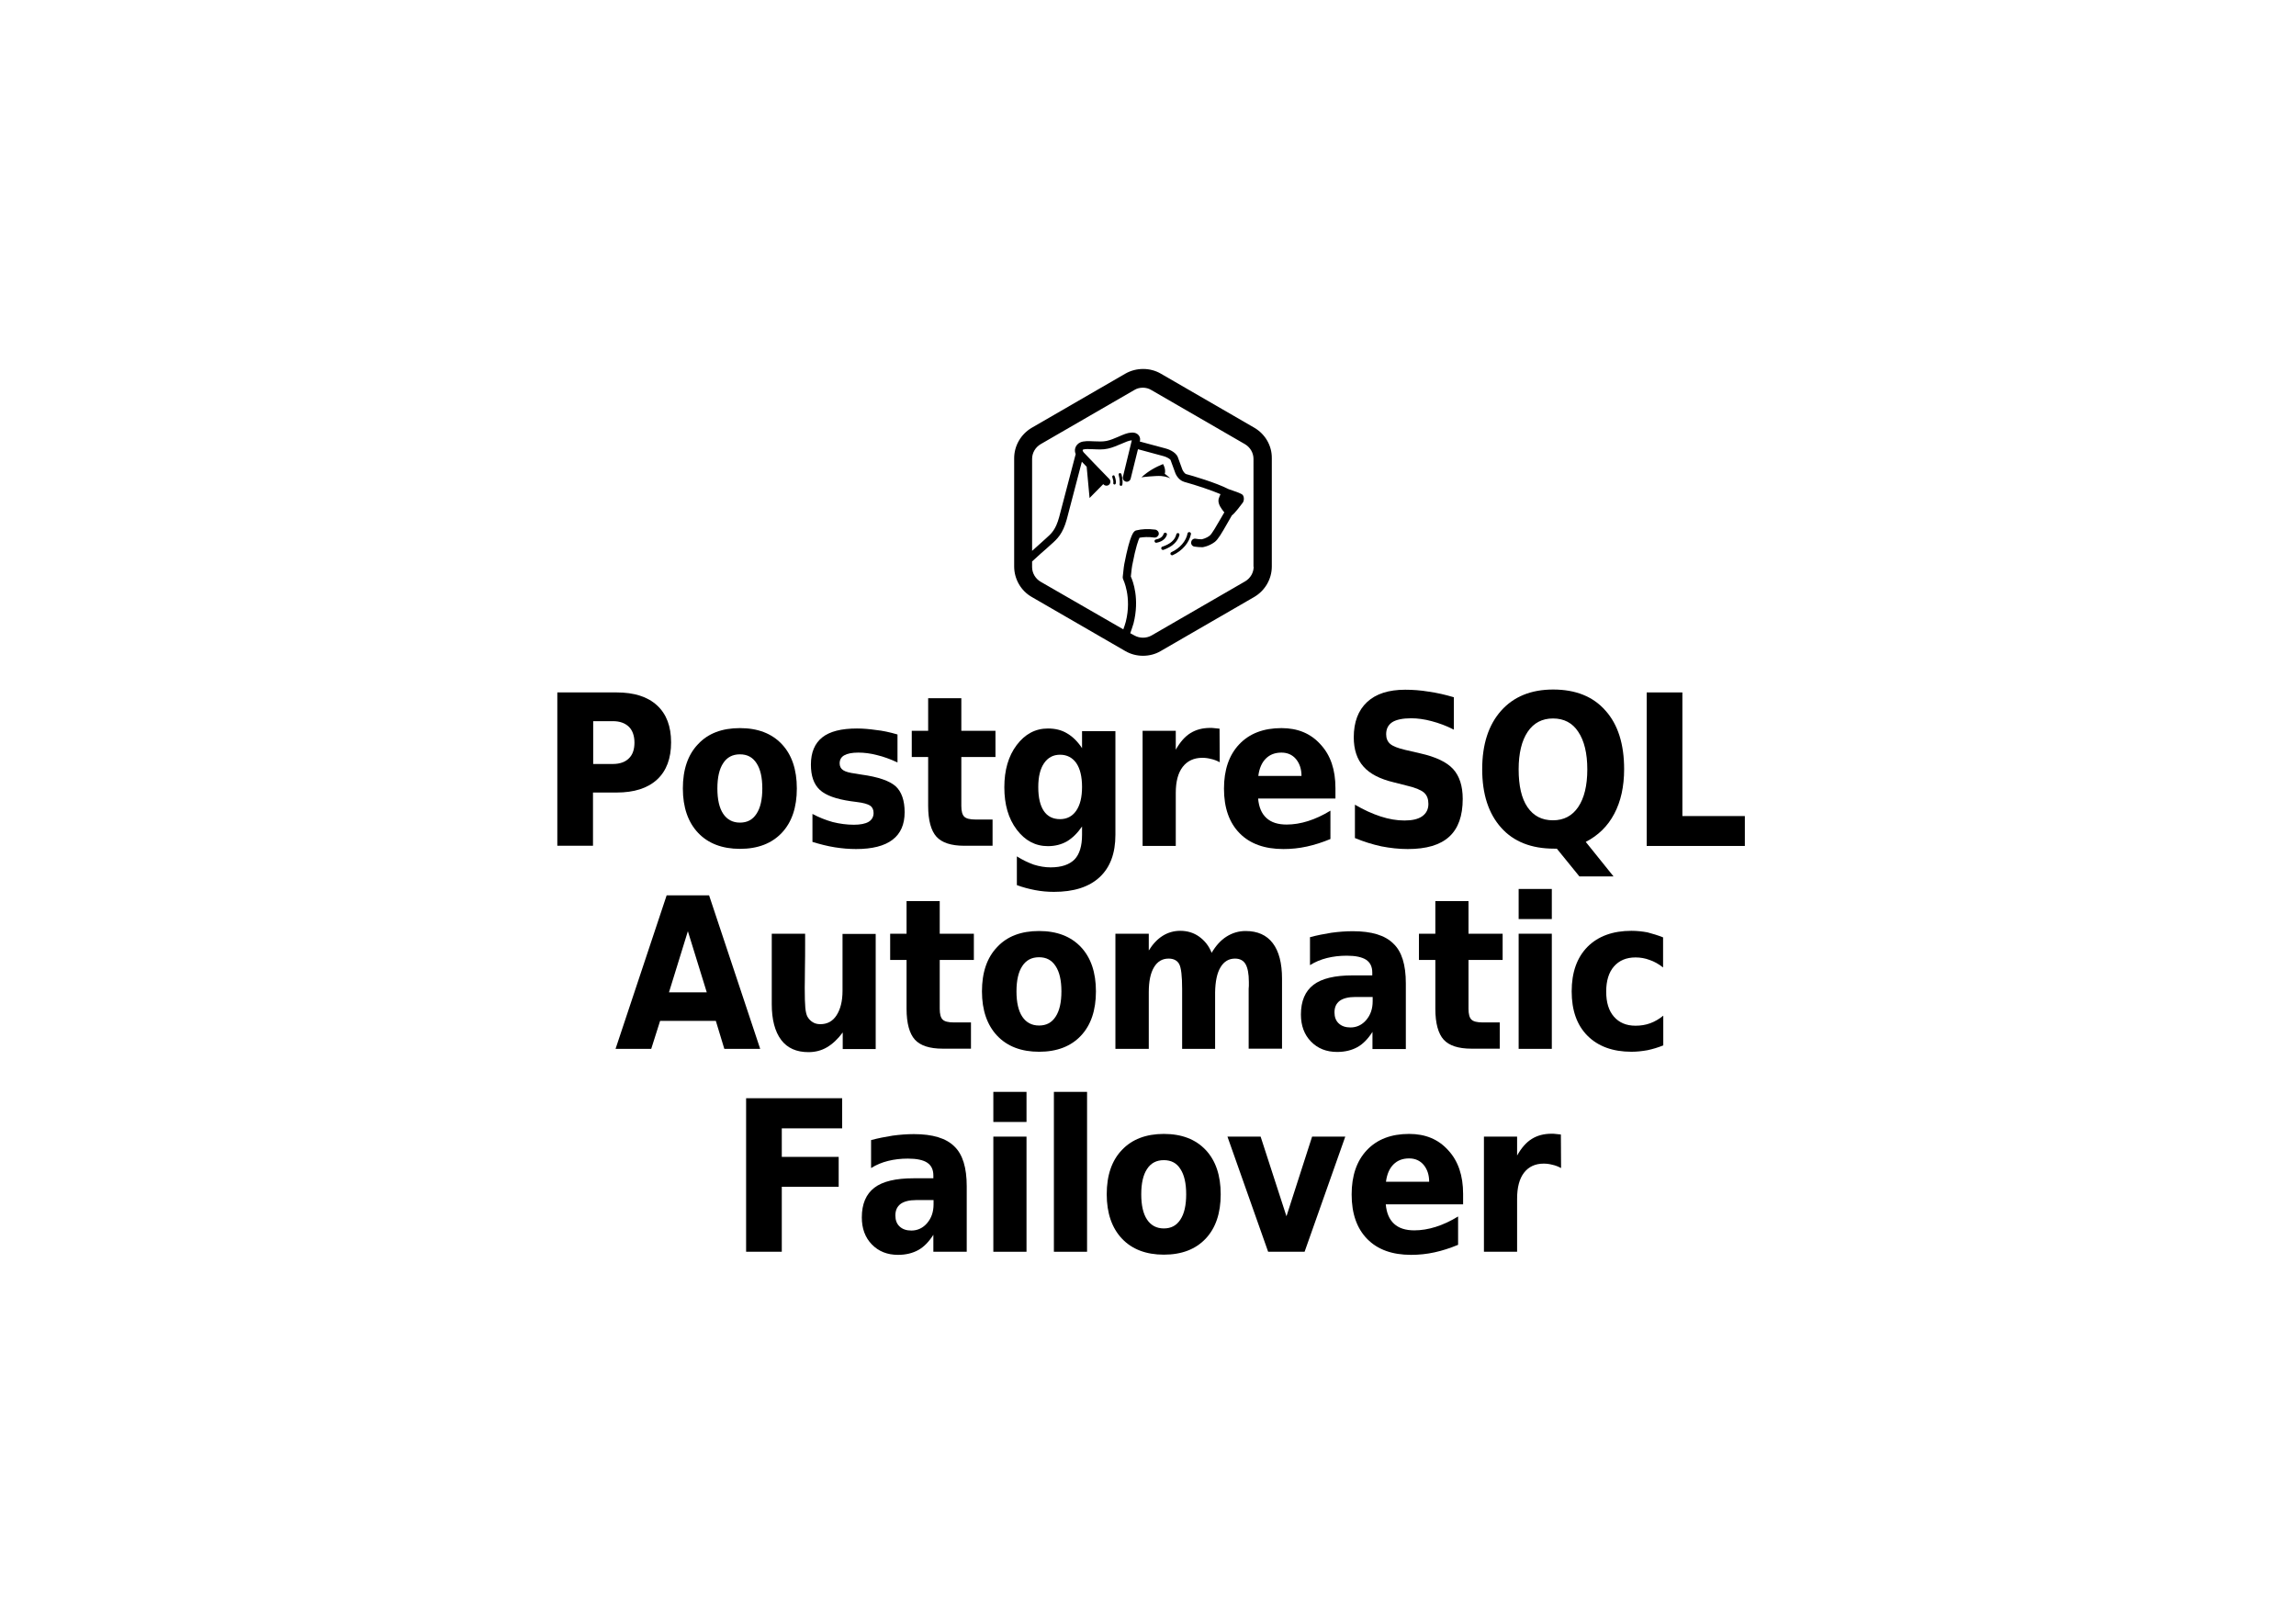 <?xml version="1.0" encoding="utf-8"?>
<!-- Generator: Adobe Illustrator 18.1.1, SVG Export Plug-In . SVG Version: 6.00 Build 0)  -->
<svg version="1.1" id="Calque_1" xmlns="http://www.w3.org/2000/svg" xmlns:xlink="http://www.w3.org/1999/xlink" x="0px" y="0px"
	 viewBox="0 0 1190.6 841.9" enable-background="new 0 0 1190.6 841.9" xml:space="preserve">
<g>
	<g>
		<path d="M289.1,359h30.6c9.1,0,16.1,2.2,21,6.7c4.9,4.5,7.3,10.9,7.3,19.2c0,8.3-2.4,14.8-7.3,19.3c-4.9,4.5-11.9,6.7-21,6.7
			h-12.2v27.6h-18.5V359z M307.6,373.9v22.2h10.2c3.6,0,6.4-1,8.3-2.9c2-1.9,2.9-4.7,2.9-8.2s-1-6.3-2.9-8.2c-2-1.9-4.7-2.9-8.3-2.9
			H307.6z"/>
		<path d="M383.7,377.5c9.3,0,16.5,2.8,21.7,8.3c5.2,5.5,7.8,13.2,7.8,23c0,9.8-2.6,17.5-7.8,23c-5.2,5.5-12.4,8.3-21.7,8.3
			c-9.2,0-16.5-2.8-21.7-8.3c-5.2-5.5-7.9-13.2-7.9-23c0-9.8,2.6-17.5,7.9-23C367.2,380.2,374.5,377.5,383.7,377.5z M383.7,391.1
			c-3.8,0-6.7,1.5-8.7,4.6c-2,3-3,7.4-3,13.1s1,10.1,3,13.1c2,3,4.9,4.6,8.7,4.6c3.8,0,6.6-1.5,8.6-4.6c2-3,3-7.4,3-13.1
			s-1-10.1-3-13.1C390.3,392.6,387.5,391.1,383.7,391.1z"/>
		<path d="M465.4,380.8v14.5c-3.7-1.7-7.2-3-10.6-3.8c-3.4-0.9-6.7-1.3-9.7-1.3c-3.3,0-5.7,0.5-7.3,1.4c-1.6,0.9-2.4,2.3-2.4,4.2
			c0,1.5,0.6,2.7,1.8,3.5c1.2,0.8,3.3,1.4,6.5,1.8l3,0.5c8.8,1.2,14.7,3.3,17.8,6.1c3,2.8,4.6,7.3,4.6,13.4c0,6.4-2.1,11.1-6.3,14.3
			c-4.2,3.2-10.5,4.8-18.9,4.8c-3.6,0-7.2-0.3-11-0.9c-3.8-0.6-7.7-1.6-11.6-2.8v-14.5c3.4,1.8,6.9,3.2,10.5,4.2
			c3.6,0.9,7.3,1.4,11,1.4c3.3,0,5.9-0.5,7.6-1.5c1.7-1,2.6-2.6,2.6-4.6c0-1.7-0.6-3-1.8-3.8c-1.2-0.8-3.5-1.5-7-1.9l-3-0.4
			c-7.6-1.1-13-3-16.1-5.9c-3.1-2.9-4.6-7.2-4.6-13.1c0-6.3,2-11,5.9-14.1c3.9-3.1,9.9-4.6,18-4.6c3.2,0,6.5,0.3,10,0.8
			C457.5,378.8,461.3,379.6,465.4,380.8z"/>
		<path d="M498.5,362v16.9h17.7v13.6h-17.7v25.3c0,2.8,0.5,4.6,1.5,5.6c1,1,2.9,1.5,5.9,1.5h8.8v13.6H500c-6.8,0-11.6-1.6-14.4-4.7
			c-2.8-3.1-4.3-8.5-4.3-16v-25.3h-8.5v-13.6h8.5V362H498.5z"/>
		<path d="M561.1,428.5c-2.4,3.5-5,6-7.8,7.7c-2.8,1.6-6.1,2.5-9.9,2.5c-6.5,0-11.9-2.9-16.2-8.6c-4.3-5.7-6.4-13-6.4-21.9
			c0-8.9,2.1-16.2,6.4-21.9c4.3-5.7,9.7-8.6,16.2-8.6c3.8,0,7.1,0.8,9.9,2.5c2.8,1.6,5.5,4.2,7.8,7.7v-8.8h17.3v53.7
			c0,9.6-2.7,16.9-8.2,22c-5.5,5.1-13.4,7.6-23.7,7.6c-3.3,0-6.6-0.3-9.7-0.9c-3.1-0.6-6.3-1.4-9.5-2.6v-14.9c3,1.9,6,3.3,8.8,4.3
			c2.9,0.9,5.8,1.4,8.7,1.4c5.6,0,9.7-1.4,12.4-4.1c2.6-2.7,3.9-7,3.9-12.8V428.5z M549.7,391.3c-3.6,0-6.3,1.5-8.3,4.4
			c-2,2.9-3,7-3,12.4c0,5.5,1,9.6,2.9,12.4c1.9,2.8,4.7,4.2,8.4,4.2c3.6,0,6.4-1.5,8.4-4.4c2-2.9,3-7,3-12.3c0-5.3-1-9.5-3-12.4
			C556.1,392.8,553.3,391.3,549.7,391.3z"/>
		<path d="M632.5,395.2c-1.5-0.8-3-1.4-4.5-1.7c-1.5-0.4-3-0.6-4.5-0.6c-4.4,0-7.8,1.6-10.2,4.7s-3.6,7.6-3.6,13.5v27.5h-17.2v-59.7
			h17.2v9.8c2.2-3.9,4.7-6.8,7.6-8.6s6.3-2.7,10.3-2.7c0.6,0,1.2,0,1.9,0.1c0.7,0.1,1.7,0.2,2.9,0.3L632.5,395.2z"/>
		<path d="M692.5,408.6v5.4h-40.1c0.4,4.5,1.8,7.8,4.3,10.1s6,3.4,10.5,3.4c3.6,0,7.3-0.6,11.1-1.8s7.7-3,11.6-5.4V435
			c-4.1,1.7-8.1,3-12.2,3.9c-4.1,0.9-8.1,1.3-12.2,1.3c-9.7,0-17.3-2.7-22.7-8.2c-5.4-5.5-8.1-13.2-8.1-23.1c0-9.7,2.6-17.4,7.9-23
			c5.3-5.6,12.6-8.4,21.9-8.4c8.5,0,15.2,2.8,20.3,8.5C690,391.6,692.5,399.1,692.5,408.6z M674.9,402.3c0-3.6-1-6.5-2.9-8.8
			c-1.9-2.2-4.4-3.3-7.5-3.3c-3.3,0-6,1-8.1,3.1c-2.1,2.1-3.4,5.1-3.9,9H674.9z"/>
		<path d="M753.9,361.5v16.8c-3.9-2-7.7-3.4-11.5-4.4c-3.7-1-7.3-1.5-10.6-1.5c-4.4,0-7.7,0.7-9.8,2c-2.1,1.4-3.2,3.4-3.2,6.3
			c0,2.1,0.7,3.8,2.1,5c1.4,1.2,4,2.2,7.8,3.1l7.8,1.8c8,1.8,13.7,4.5,17,8.1c3.3,3.6,5,8.8,5,15.5c0,8.8-2.3,15.3-7,19.6
			c-4.7,4.3-11.8,6.4-21.5,6.4c-4.5,0-9.1-0.5-13.7-1.4c-4.6-1-9.1-2.4-13.7-4.3v-17.3c4.6,2.7,9,4.7,13.3,6.1
			c4.3,1.4,8.4,2.1,12.4,2.1c4,0,7.1-0.7,9.2-2.2c2.1-1.5,3.2-3.6,3.2-6.4c0-2.5-0.7-4.4-2.2-5.8c-1.5-1.3-4.4-2.6-8.7-3.6l-7.1-1.8
			c-7.1-1.7-12.4-4.4-15.7-8.2c-3.3-3.7-5-8.8-5-15.1c0-7.9,2.3-14,6.9-18.3c4.6-4.3,11.2-6.4,19.8-6.4c3.9,0,8,0.3,12.2,1
			C745.2,359.2,749.5,360.2,753.9,361.5z"/>
		<path d="M807.3,440h-1.4c-11.8,0-21-3.6-27.5-10.9s-9.8-17.3-9.8-30.3c0-12.9,3.3-23,9.8-30.3c6.5-7.3,15.5-11,27-11
			c11.6,0,20.7,3.6,27.1,10.9c6.5,7.2,9.7,17.4,9.7,30.4c0,9-1.7,16.7-5.1,23.1c-3.4,6.5-8.4,11.3-14.8,14.6l14.4,17.9H819
			L807.3,440z M805.3,372.5c-5.6,0-10,2.3-13.1,6.9c-3.1,4.6-4.7,11.1-4.7,19.5c0,8.5,1.5,15.1,4.6,19.6s7.4,6.8,13.2,6.8
			c5.6,0,10-2.3,13.1-6.9c3.1-4.6,4.7-11.1,4.7-19.5c0-8.4-1.6-14.9-4.7-19.5C815.4,374.8,811,372.5,805.3,372.5z"/>
		<path d="M853.9,359h18.5v64.1h32.4v15.5h-50.9V359z"/>
		<path d="M371.2,529.3h-28.9l-4.6,14.5h-18.5l26.5-79.6h22l26.5,79.6h-18.6L371.2,529.3z M346.9,514.5h19.6l-9.8-31.7L346.9,514.5z
			"/>
		<path d="M400.2,520.6v-36.5h17.3v6c0,3.2,0,7.3-0.1,12.2c0,4.9-0.1,8.1-0.1,9.8c0,4.8,0.1,8.3,0.3,10.4c0.2,2.1,0.6,3.7,1.1,4.6
			c0.7,1.2,1.6,2.2,2.8,2.9c1.1,0.7,2.4,1,3.9,1c3.6,0,6.4-1.5,8.4-4.6c2-3.1,3.1-7.3,3.1-12.7v-29.5h17.2v59.7H437v-8.6
			c-2.6,3.5-5.3,6-8.2,7.7c-2.9,1.7-6.1,2.5-9.6,2.5c-6.2,0-10.9-2.1-14.1-6.3C401.8,534.8,400.2,528.6,400.2,520.6z"/>
		<path d="M487.3,467.2v16.9h17.7v13.6h-17.7v25.3c0,2.8,0.5,4.6,1.5,5.6c1,1,2.9,1.5,5.9,1.5h8.8v13.6h-14.7
			c-6.8,0-11.6-1.6-14.4-4.7c-2.8-3.1-4.3-8.5-4.3-16v-25.3h-8.5v-13.6h8.5v-16.9H487.3z"/>
		<path d="M538.8,482.7c9.3,0,16.5,2.8,21.7,8.3c5.2,5.5,7.8,13.2,7.8,23c0,9.8-2.6,17.5-7.8,23c-5.2,5.5-12.4,8.3-21.7,8.3
			c-9.2,0-16.5-2.8-21.7-8.3c-5.2-5.5-7.9-13.2-7.9-23c0-9.8,2.6-17.5,7.9-23C522.3,485.4,529.6,482.7,538.8,482.7z M538.8,496.3
			c-3.8,0-6.7,1.5-8.7,4.6c-2,3-3,7.4-3,13.1c0,5.7,1,10.1,3,13.1c2,3,4.9,4.6,8.7,4.6c3.8,0,6.6-1.5,8.6-4.6c2-3,3-7.4,3-13.1
			c0-5.7-1-10.1-3-13.1C545.4,497.8,542.6,496.3,538.8,496.3z"/>
		<path d="M628.3,494c2.2-3.7,4.7-6.5,7.7-8.4c3-1.9,6.3-2.9,9.9-2.9c6.2,0,10.9,2.1,14.1,6.3c3.2,4.2,4.8,10.4,4.8,18.4v36.3h-17.3
			v-31.1c0-0.5,0.1-0.9,0.1-1.4c0-0.5,0-1.2,0-2.1c0-4.2-0.6-7.3-1.7-9.2s-2.9-2.9-5.5-2.9c-3.2,0-5.7,1.5-7.5,4.5
			c-1.8,3-2.7,7.3-2.8,13v29.3H613v-31.1c0-6.6-0.5-10.9-1.5-12.8s-2.9-2.9-5.5-2.9c-3.3,0-5.8,1.5-7.6,4.5c-1.8,3-2.7,7.3-2.7,12.9
			v29.4h-17.3v-59.7h17.3v8.7c2.1-3.4,4.5-5.9,7.2-7.6c2.7-1.7,5.8-2.6,9.1-2.6c3.7,0,7,1,9.8,3C624.7,487.7,626.9,490.4,628.3,494z
			"/>
		<path d="M729,509.8v34.1h-17.3V535c-2.3,3.6-4.9,6.3-7.8,7.9s-6.4,2.5-10.5,2.5c-5.6,0-10.1-1.8-13.6-5.4c-3.5-3.6-5.2-8.3-5.2-14
			c0-7,2.2-12.1,6.5-15.4c4.3-3.3,11.1-4.9,20.4-4.9h10.1v-1.5c0-3-1.1-5.2-3.2-6.6c-2.2-1.4-5.5-2.1-10-2.1
			c-3.7,0-7.1,0.4-10.3,1.2s-6.1,2-8.8,3.7v-14.5c3.7-1,7.4-1.7,11.1-2.3c3.7-0.5,7.4-0.8,11.1-0.8c9.7,0,16.7,2.1,21,6.4
			C726.9,493.3,729,500.2,729,509.8z M702.8,516.9c-3.6,0-6.3,0.7-8.1,2c-1.8,1.4-2.7,3.3-2.7,6c0,2.4,0.7,4.3,2.2,5.7
			c1.5,1.4,3.5,2.1,6.1,2.1c3.2,0,6-1.3,8.2-3.9c2.2-2.6,3.3-5.8,3.3-9.7v-2.2H702.8z"/>
		<path d="M761.5,467.2v16.9h17.7v13.6h-17.7v25.3c0,2.8,0.5,4.6,1.5,5.6c1,1,2.9,1.5,5.9,1.5h8.8v13.6H763
			c-6.8,0-11.6-1.6-14.4-4.7c-2.8-3.1-4.3-8.5-4.3-16v-25.3h-8.5v-13.6h8.5v-16.9H761.5z"/>
		<path d="M787.5,460.9h17.2v15.6h-17.2V460.9z M787.5,484.1h17.2v59.7h-17.2V484.1z"/>
		<path d="M862.4,486v15.6c-2.3-1.8-4.6-3.1-7-3.9c-2.4-0.9-4.8-1.3-7.3-1.3c-4.8,0-8.5,1.6-11.2,4.7c-2.7,3.1-4,7.5-4,13
			c0,5.6,1.3,9.9,4,13c2.7,3.1,6.4,4.7,11.2,4.7c2.7,0,5.3-0.4,7.7-1.3c2.4-0.9,4.6-2.2,6.7-3.9V542c-2.7,1.1-5.4,1.9-8.2,2.5
			c-2.8,0.5-5.5,0.8-8.3,0.8c-9.7,0-17.3-2.8-22.8-8.3c-5.5-5.5-8.2-13.2-8.2-23c0-9.8,2.7-17.5,8.2-23.1c5.5-5.5,13.1-8.3,22.8-8.3
			c2.8,0,5.6,0.3,8.3,0.8C856.9,484.1,859.7,484.9,862.4,486z"/>
		<path d="M386.9,569.4h49.8V585h-31.3v14.8h29.5v15.5h-29.5V649h-18.5V569.4z"/>
		<path d="M501.3,615V649H484v-8.8c-2.3,3.6-4.9,6.3-7.8,7.9s-6.4,2.5-10.5,2.5c-5.6,0-10.1-1.8-13.6-5.4c-3.5-3.6-5.2-8.3-5.2-14
			c0-7,2.2-12.1,6.5-15.4c4.3-3.3,11.1-4.9,20.4-4.9H484v-1.5c0-3-1.1-5.2-3.2-6.6c-2.1-1.4-5.5-2.1-10-2.1c-3.7,0-7.1,0.4-10.3,1.2
			c-3.2,0.8-6.1,2-8.8,3.7v-14.5c3.7-1,7.4-1.7,11.1-2.3c3.7-0.5,7.4-0.8,11.1-0.8c9.7,0,16.7,2.1,21,6.4
			C499.2,598.5,501.3,605.4,501.3,615z M475.1,622.2c-3.6,0-6.3,0.7-8.1,2c-1.8,1.4-2.7,3.3-2.7,6c0,2.4,0.7,4.3,2.2,5.7
			c1.5,1.4,3.5,2.1,6.1,2.1c3.2,0,6-1.3,8.2-3.9c2.2-2.6,3.3-5.8,3.3-9.7v-2.2H475.1z"/>
		<path d="M515.1,566.1h17.2v15.6h-17.2V566.1z M515.1,589.3h17.2V649h-17.2V589.3z"/>
		<path d="M546.5,566.1h17.2V649h-17.2V566.1z"/>
		<path d="M603.5,587.9c9.3,0,16.5,2.8,21.7,8.3c5.2,5.5,7.8,13.2,7.8,23c0,9.8-2.6,17.5-7.8,23s-12.4,8.3-21.7,8.3
			c-9.2,0-16.5-2.8-21.7-8.3c-5.2-5.5-7.9-13.2-7.9-23c0-9.8,2.6-17.5,7.9-23C587,590.7,594.3,587.9,603.5,587.9z M603.5,601.5
			c-3.8,0-6.7,1.5-8.7,4.6c-2,3-3,7.4-3,13.1s1,10.1,3,13.1c2,3,4.9,4.6,8.7,4.6c3.8,0,6.6-1.5,8.6-4.6c2-3,3-7.4,3-13.1
			s-1-10.1-3-13.1C610.2,603,607.3,601.5,603.5,601.5z"/>
		<path d="M636.5,589.3h17.2l13.4,41.3l13.3-41.3h17.2L676.5,649h-18.9L636.5,589.3z"/>
		<path d="M758.7,619v5.4h-40.1c0.4,4.5,1.8,7.8,4.3,10.1s6,3.4,10.5,3.4c3.6,0,7.3-0.6,11.1-1.8s7.7-3,11.6-5.4v14.7
			c-4.1,1.7-8.1,3-12.2,3.9c-4.1,0.9-8.1,1.3-12.2,1.3c-9.7,0-17.3-2.7-22.7-8.2c-5.4-5.5-8.1-13.2-8.1-23.1c0-9.7,2.6-17.4,7.9-23
			c5.3-5.6,12.6-8.4,21.9-8.4c8.5,0,15.2,2.8,20.3,8.5C756.2,602,758.7,609.6,758.7,619z M741.1,612.7c0-3.6-1-6.5-2.9-8.8
			c-1.9-2.2-4.4-3.3-7.5-3.3c-3.3,0-6,1-8.1,3.1c-2.1,2.1-3.4,5.1-3.9,9H741.1z"/>
		<path d="M809.5,605.6c-1.5-0.8-3-1.4-4.5-1.7c-1.5-0.4-3-0.6-4.5-0.6c-4.4,0-7.8,1.6-10.2,4.7c-2.4,3.1-3.6,7.6-3.6,13.5V649
			h-17.2v-59.7h17.2v9.8c2.2-3.9,4.7-6.8,7.6-8.6c2.9-1.8,6.3-2.7,10.3-2.7c0.6,0,1.2,0,1.9,0.1c0.7,0.1,1.7,0.2,2.9,0.3
			L809.5,605.6z"/>
	</g>
	<g>
		<path d="M650.5,221.8l-48.6-28.1c-5.5-3.2-12.7-3.2-18.3,0L535,221.8c-5.6,3.3-9.1,9.3-9.1,15.8v56.1c0,6.5,3.5,12.6,9.1,15.8
			l48.6,28.1c2.8,1.6,5.9,2.4,9.1,2.4s6.4-0.8,9.1-2.4l48.6-28.1c5.6-3.3,9.1-9.3,9.1-15.8v-56.1
			C659.6,231.1,656.1,225.1,650.5,221.8z M650.1,293.8c0,3.1-1.7,6-4.4,7.6l-48.6,28.1c-2.7,1.5-6.1,1.5-8.8,0l-2.2-1.2
			c0.6-1.7,1.2-3.4,1.7-5.1c3.2-12.7-0.3-21.9-1.4-24.3c0.4-3.9,0.6-5.2,0.7-5.7c1.9-10,3.3-13.4,3.8-14.4c2.1-0.4,4.6-0.5,7.7-0.1
			c1.1,0.1,2.1-0.7,2.3-1.8c0.1-1.1-0.7-2.1-1.8-2.3c-3.9-0.5-7.1-0.3-9.9,0.4c-0.2,0-0.3,0.1-0.5,0.2c-0.7,0.4-2.6,1.3-5.7,17.3
			c-0.1,0.5-0.3,1.7-0.8,6.6c0,0.4,0,0.8,0.2,1.2c0,0.1,4.6,9.1,1.4,22c-0.4,1.4-0.8,2.7-1.3,4l-42.9-24.7c-2.7-1.6-4.4-4.5-4.4-7.6
			v-2.9c3.4-3.1,6-5.5,7.7-6.9l2.1-1.9c3.3-2.9,6.1-5.5,8.2-13.1l7.8-29.8c0.7,0.7,1.6,1.6,2.5,2.6l1.5,16.2l7.1-7.2
			c0.1,0.1,0.2,0.2,0.2,0.2c0.4,0.4,0.9,0.6,1.5,0.6c0.5,0,1-0.2,1.4-0.6c0.8-0.8,0.8-2.1,0-2.9c-4.3-4.4-12.6-13-13.3-13.8
			c-0.4-0.5-0.5-0.9-0.5-1.1c0-0.1,0.1-0.2,0.2-0.3c1-0.4,3.2-0.3,5.3-0.2c2.4,0.1,5.1,0.3,7.6-0.3c2.4-0.5,4.8-1.6,7-2.5
			c2-0.9,4-1.7,5.2-1.8c0.1,0,0.1,0,0.2,0l-4.6,18.9c-0.3,1.1,0.4,2.2,1.5,2.5c1.1,0.3,2.2-0.4,2.5-1.5l3.8-15.3l13.3,3.6
			c1.5,0.4,3.3,1.4,3.6,2c0.7,1.9,2.3,6.3,2.3,6.3c0.1,0.4,1.4,4,4.7,5c6.8,1.9,14.2,4.4,18.9,6.4c-0.4,0.9-0.8,1.8-1,2.6
			c-0.5,2.6,1.7,5.2,2.6,6.4c0.1,0.1,0.3,0.3,0.4,0.4c-0.6,1.1-1.3,2.3-2.1,3.6c-1.8,3.1-4.4,7.7-5.5,8.5c-1.8,1.4-3.7,1.8-4.2,1.9
			c-1,0-2-0.1-3.1-0.3c-1.1-0.2-2.2,0.6-2.3,1.8c-0.2,1.1,0.6,2.2,1.8,2.3c1.3,0.2,2.5,0.3,3.7,0.3c0,0,0,0,0.1,0c0.1,0,0.2,0,0.3,0
			c0.1,0,3.2-0.4,6.3-2.7c1.7-1.3,3.6-4.5,6.6-9.8c0.8-1.3,1.6-2.8,2.3-4c1.5-1,4.8-5.5,5.5-6.4c0.9-1,1-3.3,0-4.3
			c-0.7-0.7-5-2.2-7.2-2.9c-6.6-3.4-19-7-22-7.8c-0.9-0.3-1.7-1.7-2-2.4c0,0-1.6-4.4-2.3-6.3c-1.1-3-5.5-4.4-6.4-4.6l-13.4-3.6
			l0.1-0.2c0.1-0.3,0.4-1.8-0.7-3.1c-0.6-0.7-1.7-1.5-3.9-1.3c-1.9,0.1-4,1-6.5,2.1c-2.1,0.9-4.2,1.8-6.2,2.2
			c-1.9,0.4-4.3,0.3-6.5,0.2c-2.7-0.1-5.3-0.3-7.2,0.6c-1.3,0.6-2.3,1.8-2.6,3.2c-0.2,0.9-0.1,1.9,0.3,2.8l-8.6,32.8
			c-1.8,6.4-3.8,8.3-7,11.1l-2.1,1.9c-1.1,1-2.8,2.5-4.9,4.4v-47.7c0-3.1,1.7-6,4.4-7.6l48.6-28.1c1.3-0.8,2.8-1.2,4.4-1.2
			s3.1,0.4,4.4,1.2l48.6,28.1c2.7,1.6,4.4,4.5,4.4,7.6V293.8z"/>
		<path d="M602.1,246.8c2.7,0.2,4.8,1.2,4.8,1.2s-2.8-2.4-2.9-2.3c0.7-2.6-0.9-5.1-0.9-5.1c-3.7,1.5-7.7,3.6-11.2,6.9
			C591.8,247.4,599.4,246.6,602.1,246.8z"/>
		<path d="M616.8,275.9c-0.5-0.1-0.9,0.2-1,0.7c-0.7,3.9-4,7.7-8.4,9.7c-0.4,0.2-0.6,0.7-0.4,1.1c0.1,0.3,0.5,0.5,0.8,0.5
			c0.1,0,0.2,0,0.4-0.1c4.9-2.2,8.6-6.6,9.4-11C617.6,276.4,617.3,275.9,616.8,275.9z"/>
		<path d="M611.6,277.4c0.1-0.5-0.2-0.9-0.6-1c-0.5-0.1-0.9,0.2-1,0.6c-0.7,3-3.2,5.1-7.2,6.4c-0.5,0.1-0.7,0.6-0.6,1.1
			c0.1,0.4,0.5,0.6,0.8,0.6c0.1,0,0.2,0,0.3,0C607.8,283.5,610.7,280.9,611.6,277.4z"/>
		<path d="M605.1,277.3c0.1-0.5-0.1-0.9-0.6-1.1c-0.5-0.1-0.9,0.1-1.1,0.6c-0.5,1.5-1.8,2.5-4,2.9c-0.5,0.1-0.8,0.5-0.7,1
			c0.1,0.4,0.4,0.7,0.8,0.7c0.1,0,0.1,0,0.2,0C603.3,280.7,604.6,278.8,605.1,277.3z"/>
		<path d="M580.6,245.3c-0.4,0.1-0.6,0.5-0.5,0.9c0,0,0.8,2.9,0.5,4.9c-0.1,0.4,0.2,0.7,0.6,0.8c0,0,0.1,0,0.1,0
			c0.3,0,0.6-0.2,0.7-0.6c0.4-2.3-0.4-5.4-0.5-5.5C581.3,245.4,580.9,245.2,580.6,245.3z"/>
		<path d="M577.2,246.5c-0.4,0.1-0.5,0.5-0.4,0.9c0.3,0.8,0.7,2.3,0.5,3c-0.1,0.4,0.2,0.7,0.5,0.8c0,0,0.1,0,0.1,0
			c0.3,0,0.6-0.2,0.7-0.6c0.3-1.3-0.5-3.5-0.6-3.7C577.9,246.5,577.5,246.3,577.2,246.5z"/>
	</g>
</g>
</svg>
